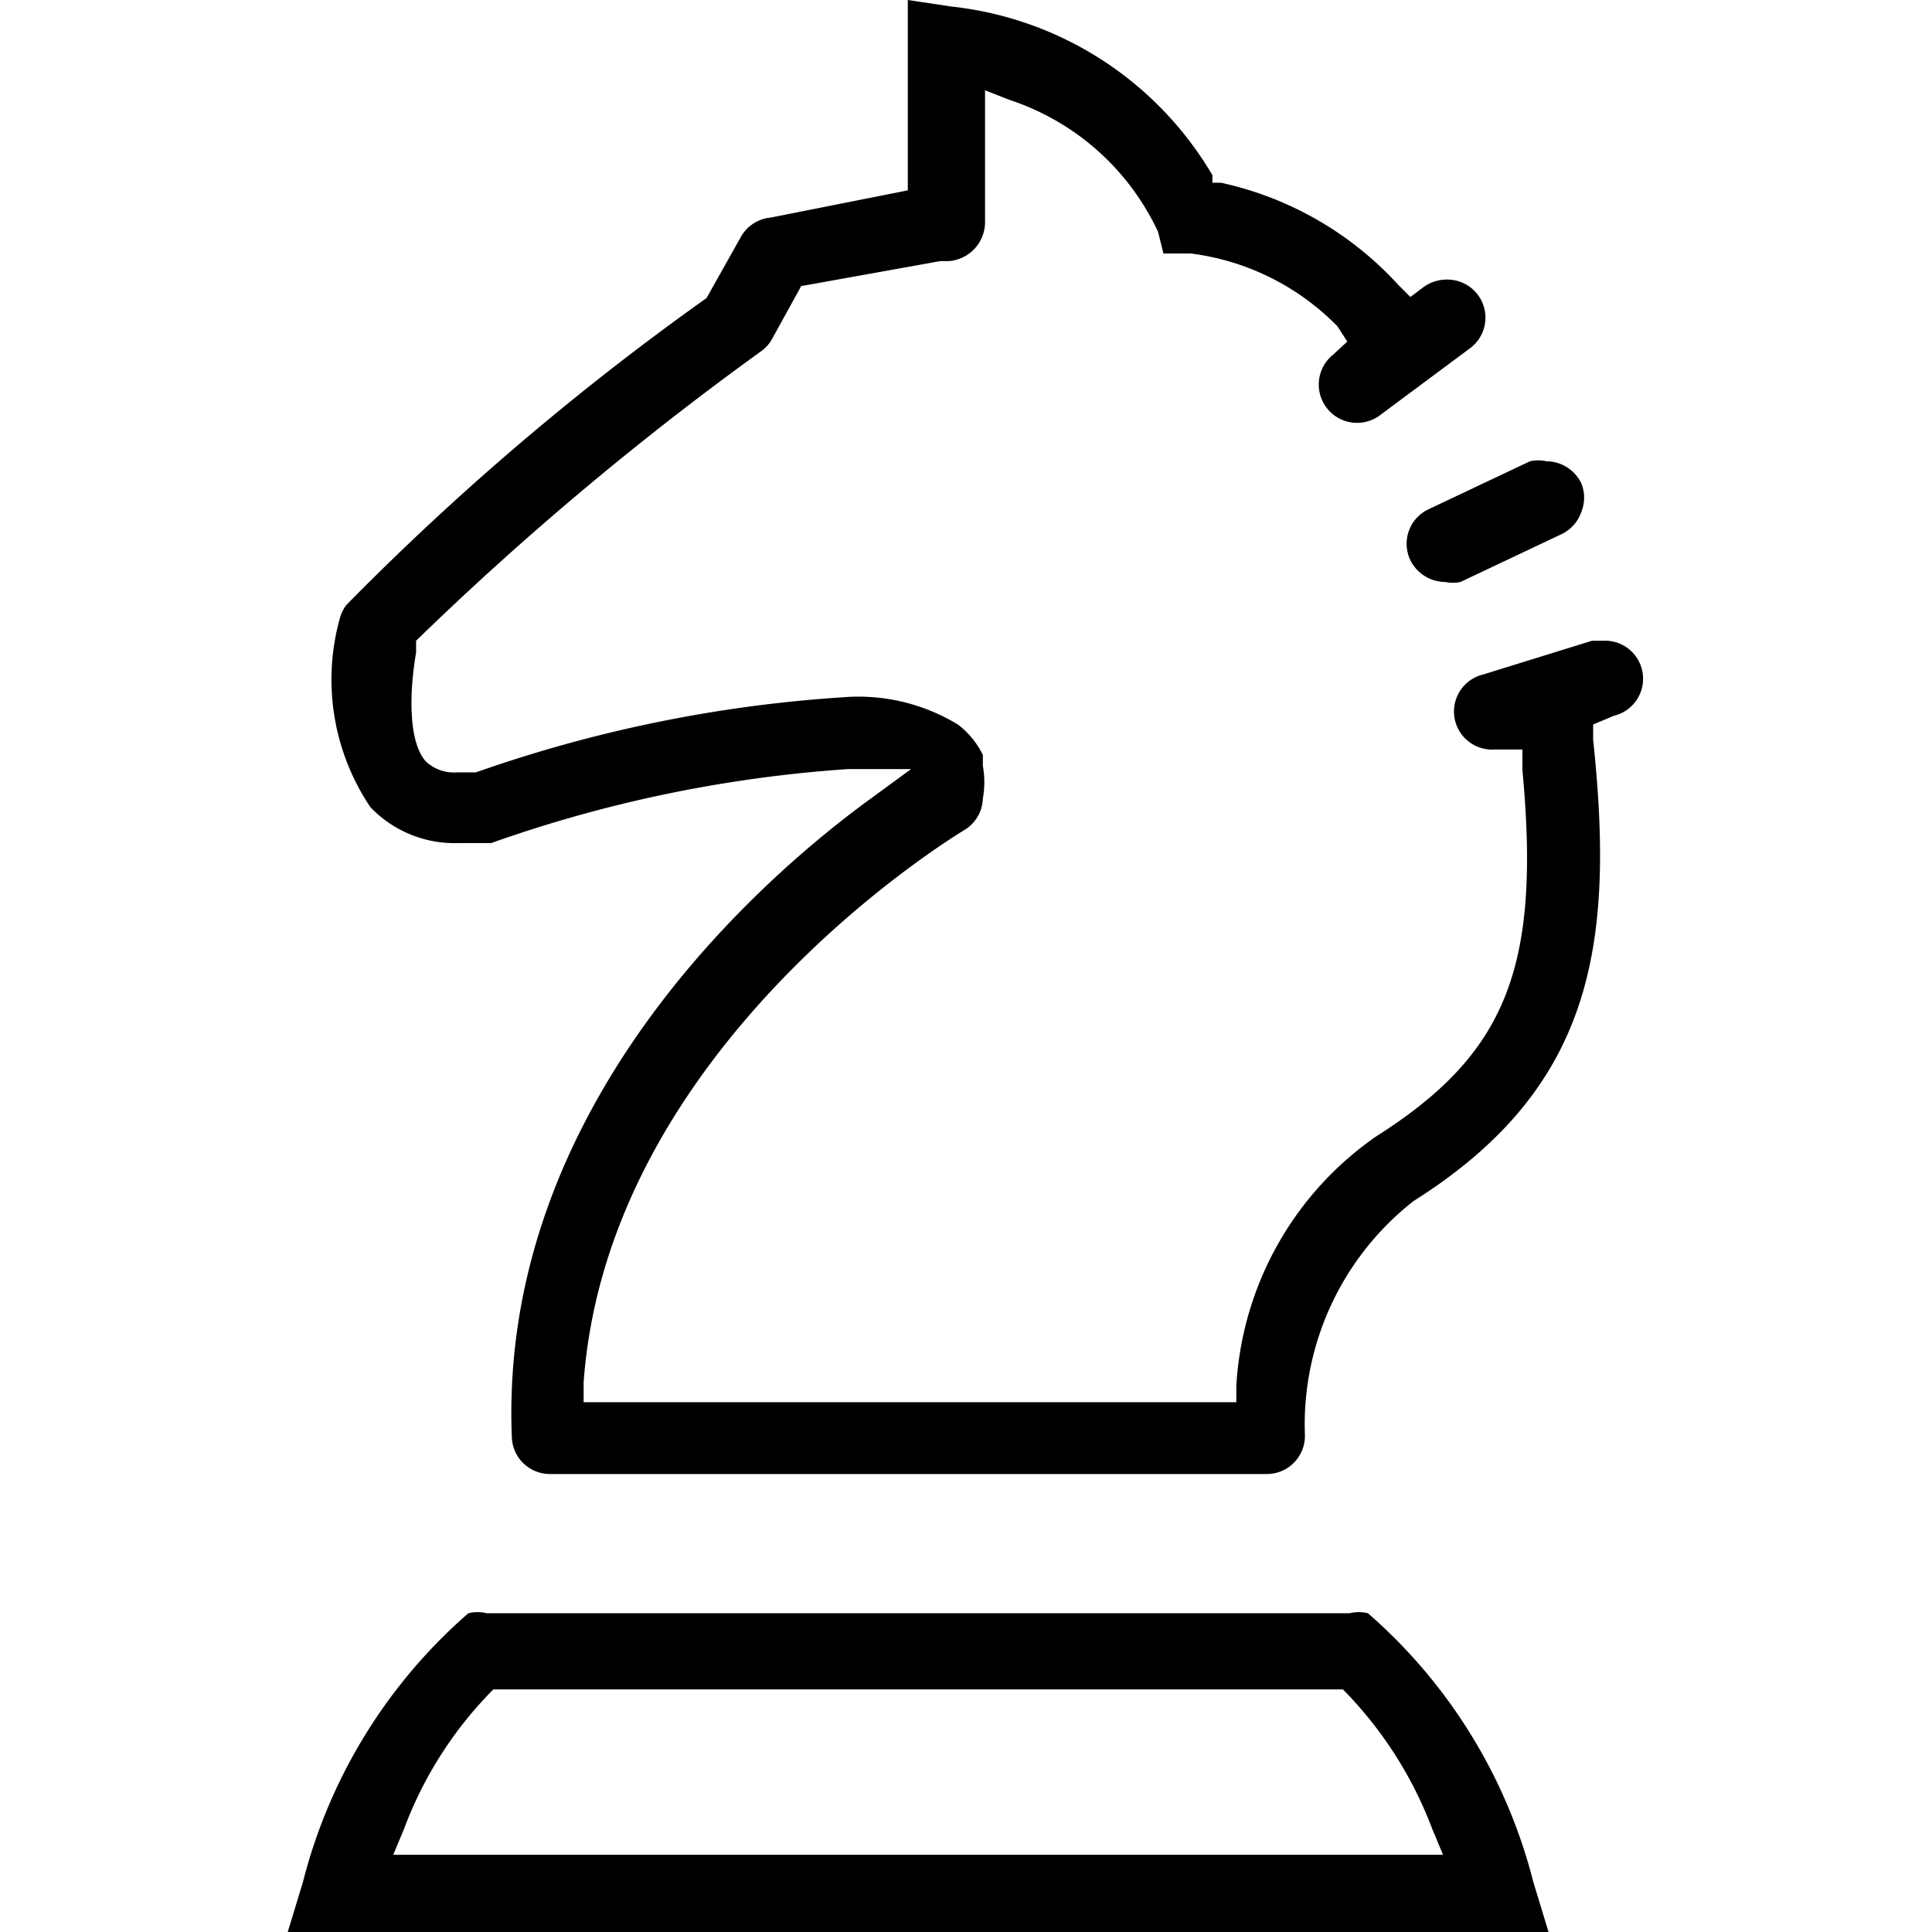 <?xml version="1.0" standalone="no"?><!DOCTYPE svg PUBLIC "-//W3C//DTD SVG 1.1//EN" "http://www.w3.org/Graphics/SVG/1.1/DTD/svg11.dtd"><svg t="1741672274344" class="icon" viewBox="0 0 1024 1024" version="1.1" xmlns="http://www.w3.org/2000/svg" p-id="910" xmlns:xlink="http://www.w3.org/1999/xlink" width="200" height="200"><path d="M291.459 781.261a20.18 20.18 0 0 1-20.18-19.604c-6.919-172.973 129.153-293.477 187.964-336.721l23.64-17.297h-33.441a707.459 707.459 0 0 0-189.117 39.207h-17.297a61.694 61.694 0 0 1-46.703-19.027 121.081 121.081 0 0 1-16.144-100.324 20.18 20.18 0 0 1 3.459-6.919 1429.333 1429.333 0 0 1 190.847-162.595l18.45-32.865A20.18 20.18 0 0 1 408.505 115.315l72.649-14.414V0l23.063 3.459a183.351 183.351 0 0 1 138.378 89.369v4.036h4.613a178.739 178.739 0 0 1 93.982 54.198l6.342 6.342 6.919-5.189a20.757 20.757 0 0 1 12.685-4.036 20.18 20.18 0 0 1 12.108 36.324l-47.279 35.171a20.18 20.18 0 0 1-25.369-31.712l7.495-6.919L708.901 172.973a132.036 132.036 0 0 0-77.838-38.631h-14.414L613.766 122.811A132.613 132.613 0 0 0 535.351 53.045L522.09 47.856v70.342a20.757 20.757 0 0 1-19.027 20.18H498.45l-73.802 13.261-15.568 28.252a19.604 19.604 0 0 1-5.766 6.342 1637.477 1637.477 0 0 0-182.775 153.369V345.946c-2.883 16.144-5.189 46.126 5.189 57.658a21.91 21.91 0 0 0 16.721 5.766h9.802a726.486 726.486 0 0 1 194.306-39.784 101.477 101.477 0 0 1 61.117 14.414 44.973 44.973 0 0 1 13.261 16.144v5.766a48.432 48.432 0 0 1 0 17.297 20.18 20.18 0 0 1-9.802 16.721c-7.495 4.613-189.117 115.315-201.802 292.901v10.378h345.946v-8.649A172.973 172.973 0 0 1 729.081 602.523c69.189-43.82 87.64-89.369 77.838-194.306v-10.955h-14.991a20.18 20.18 0 0 1-5.766-39.784l57.658-17.874h5.766a20.18 20.18 0 0 1 5.766 39.784l-10.955 4.613v8.072c11.532 108.973 0 184.505-95.135 244.468a150.486 150.486 0 0 0-57.658 123.387 20.18 20.18 0 0 1-20.18 21.333z" p-id="911"></path><path d="M152.505 1024l8.072-26.523a280.216 280.216 0 0 1 87.64-142.414 20.18 20.18 0 0 1 9.802 0h457.225a20.18 20.18 0 0 1 9.802 0 280.216 280.216 0 0 1 87.64 142.414l8.072 26.523z m108.973-128.577a207.568 207.568 0 0 0-47.279 73.802l-5.766 13.838h556.396l-5.766-13.838a211.604 211.604 0 0 0-47.279-73.802H264.36z m504.505-586.955a20.757 20.757 0 0 1-18.45-11.532 20.18 20.18 0 0 1 9.802-27.099l53.622-25.369a20.18 20.18 0 0 1 8.649 0 20.757 20.757 0 0 1 18.45 11.532 20.18 20.18 0 0 1 0 15.568 20.18 20.18 0 0 1-10.378 11.532l-53.622 25.369a20.18 20.18 0 0 1-8.072 0z" p-id="912"></path></svg>